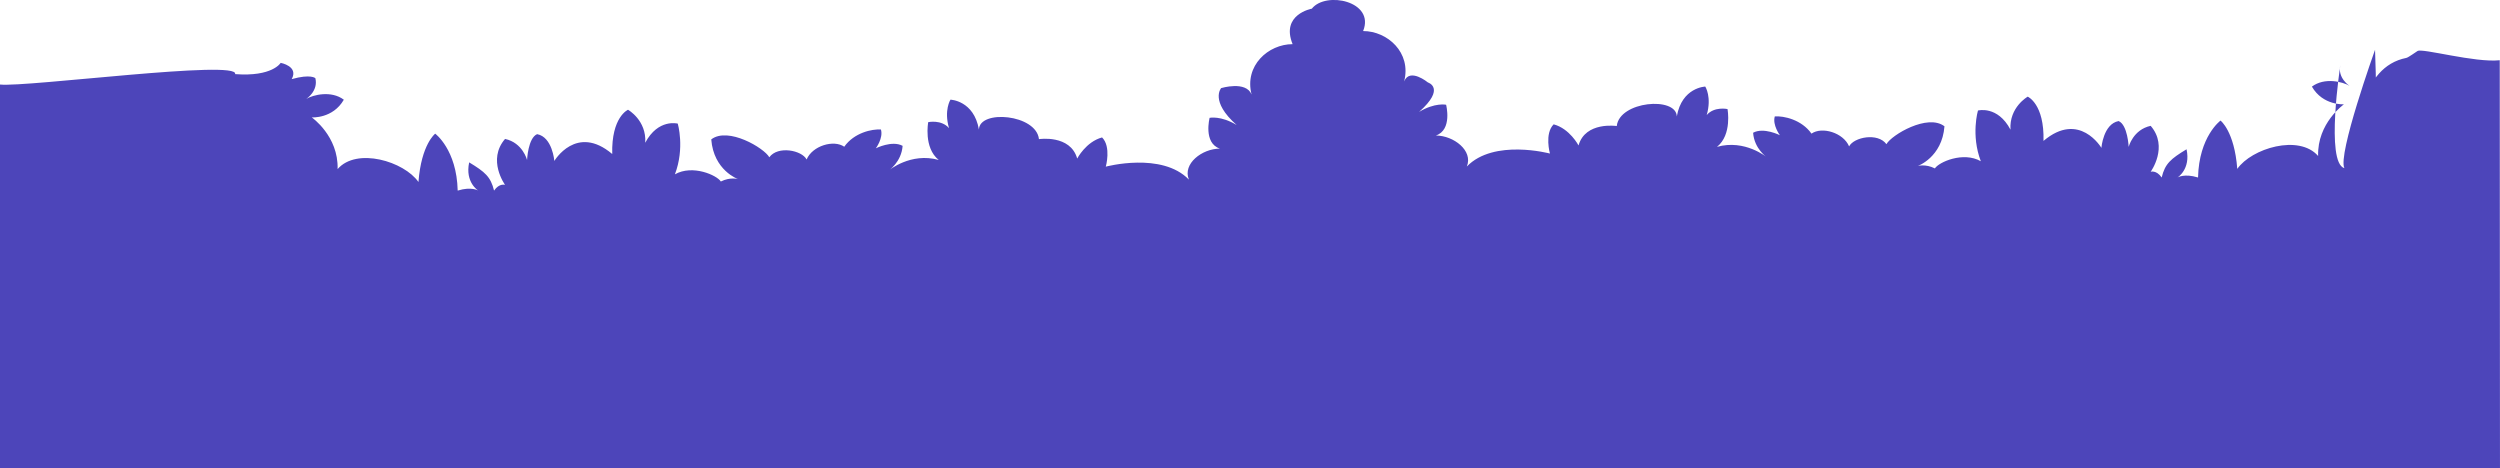 <?xml version="1.0" encoding="UTF-8"?><svg id="Laag_1" xmlns="http://www.w3.org/2000/svg" viewBox="0 0 1920 359.6"><defs><style>.layer4_svg{fill:#4D45BA;}</style></defs><path class="layer4_svg" d="M1071.86,359.6H0V64.92c20.58,2.2,184.24-19.39,180.56-8,28.66,2.2,35-8.64,35-8.64,0,0,13.96,2.57,8.45,12.49,14.7-4.13,18.19-.73,18.19-.73,2.39,9.92-6.99,15.93-6.99,15.93,5.3-3.19,19.18-6.64,28.85,.61-8.45,14.7-24.62,13.59-24.62,13.59,0,0,20.58,14.33,19.84,39.68,14.7-16.9,51.07-5.88,62.09,9.92,2.2-29.03,12.86-37.11,12.86-37.11,0,0,16.53,12.12,17.27,43.72,10.66-3.31,15.8,0,15.8,0,0,0-10.29-6.25-6.98-21.68,12.12,7.35,16.53,11.02,19.11,21.68,4.04-5.88,8.45-4.41,8.45-4.41,0,0-13.96-19.11,0-35.27,13.59,2.94,16.9,16.17,16.9,16.17,0,0,.73-16.9,7.72-19.84,11.76,2.2,13.23,20.58,13.23,20.58,0,0,16.9-28.66,44.46-5.33-.73-28.47,12.12-33.99,12.12-33.99,0,0,14.33,8.08,13.23,25.35,9.92-18.74,24.98-14.7,24.98-14.7,0,0,5.51,18.74-2.2,38.95,13.59-7.72,32.33,.73,35.27,5.51,7.35-3.67,13.23-1.84,13.23-1.84,0,0-18.74-6.61-20.58-30.5,12.86-9.92,40.66,6.61,44.58,13.72,6.61-9.06,24.98-5.39,28.66,1.71,4.41-10.53,20.82-15.43,28.9-9.8,7.59-10.78,21.31-13.72,28.17-13.23,1.96,6.61-3.92,14.45-3.92,14.45,0,0,12.49-6.31,20.58-1.9-.92,12.49-10.66,18.92-10.66,18.92,0,0,16.9-14.15,38.39-8.08-11.76-9.37-8.08-29.03-8.08-29.03,0,0,10.1-2.2,15.98,4.59-4.04-13.78,1.1-21.86,1.1-21.86,0,0,18,.55,21.86,22.96,.37-15.62,44.09-11.76,46.11,7.35,0,0,24.11-3.7,29.37,14.92,0,0,6.68-12.89,19.1-16.23,7.16,7.16,2.86,22.44,2.86,22.44,0,0,43.05-11.54,63.82,9.95-5.01-12.18,10.19-23.8,23.8-23.8-12.89-4.3-7.88-23.64-7.88-23.64,0,0,8.59-1.85,20.77,5.52-20.77-18.41-11.92-28.35-11.92-28.35,0,0,19.09-5.82,23.38,4.92-5.73-22.2,12.89-38.68,31.51-38.68-9.31-22.92,14.76-27.25,14.76-27.25,10.74-13.61,48.7-5.73,39.39,17.19,18.62,0,37.24,16.47,31.51,38.68,4.3-10.74,18.29,.82,18.29,.82,0,0,13.94,4.2-6.83,22.61,12.18-7.37,20.77-5.52,20.77-5.52,0,0,5.01,19.34-7.88,23.64,13.61,0,28.81,11.62,23.8,23.8,20.77-21.49,63.82-9.95,63.82-9.95,0,0-4.3-15.28,2.86-22.44,12.41,3.34,19.1,16.23,19.1,16.23,5.25-18.62,29.37-14.92,29.37-14.92,2.02-19.11,45.74-22.96,46.11-7.35,3.86-22.41,21.86-22.96,21.86-22.96,0,0,5.14,8.08,1.1,21.86,5.88-6.8,15.98-4.59,15.98-4.59,0,0,3.67,19.66-8.08,29.03,21.49-6.06,38.39,8.08,38.39,8.08,0,0-9.74-6.43-10.66-18.92,8.08-4.41,20.58,1.9,20.58,1.9,0,0-5.88-7.84-3.92-14.45,6.86-.49,20.58,2.45,28.17,13.23,8.08-5.63,24.49-.73,28.9,9.8,3.67-7.1,22.04-10.78,28.66-1.71,3.92-7.1,31.72-23.64,44.58-13.72-1.84,23.88-20.58,30.5-20.58,30.5,0,0,5.88-1.84,13.23,1.84,2.94-4.78,21.68-13.23,35.27-5.51-7.72-20.21-2.2-38.95-2.2-38.95,0,0,15.06-4.04,24.98,14.7-1.1-17.27,13.23-25.35,13.23-25.35,0,0,12.86,5.51,12.12,33.99,27.56-23.33,44.46,5.33,44.46,5.33,0,0,1.47-18.37,13.23-20.58,6.98,2.94,7.72,19.84,7.72,19.84,0,0,3.31-13.23,16.9-16.17,13.96,16.17,0,35.27,0,35.27,0,0,4.41-1.47,8.45,4.41,2.57-10.66,6.98-14.33,19.11-21.68,3.31,15.43-6.98,21.68-6.98,21.68,0,0,5.14-3.31,15.8,0,.73-31.6,17.27-43.72,17.27-43.72,0,0,10.66,8.08,12.86,37.11,11.02-15.8,47.4-26.82,62.09-9.92-.73-25.35,19.84-39.68,19.84-39.68,0,0-16.17,1.1-24.62-13.59,9.67-7.25,23.55-3.79,28.85-.61,0,0-9.38-6.01-6.99-15.93,0,0-11.58,75.05,3.12,79.18-5.51-9.92,23.52-90.94,23.52-90.94,7.66,201.6-46.31,20.17,23.99,6.26,1.59-.31,7.27-4.51,8.67-5.33,3.78-2.24,44.08,9.15,63.11,7.11l.18,313.35h-620.14"/></svg>